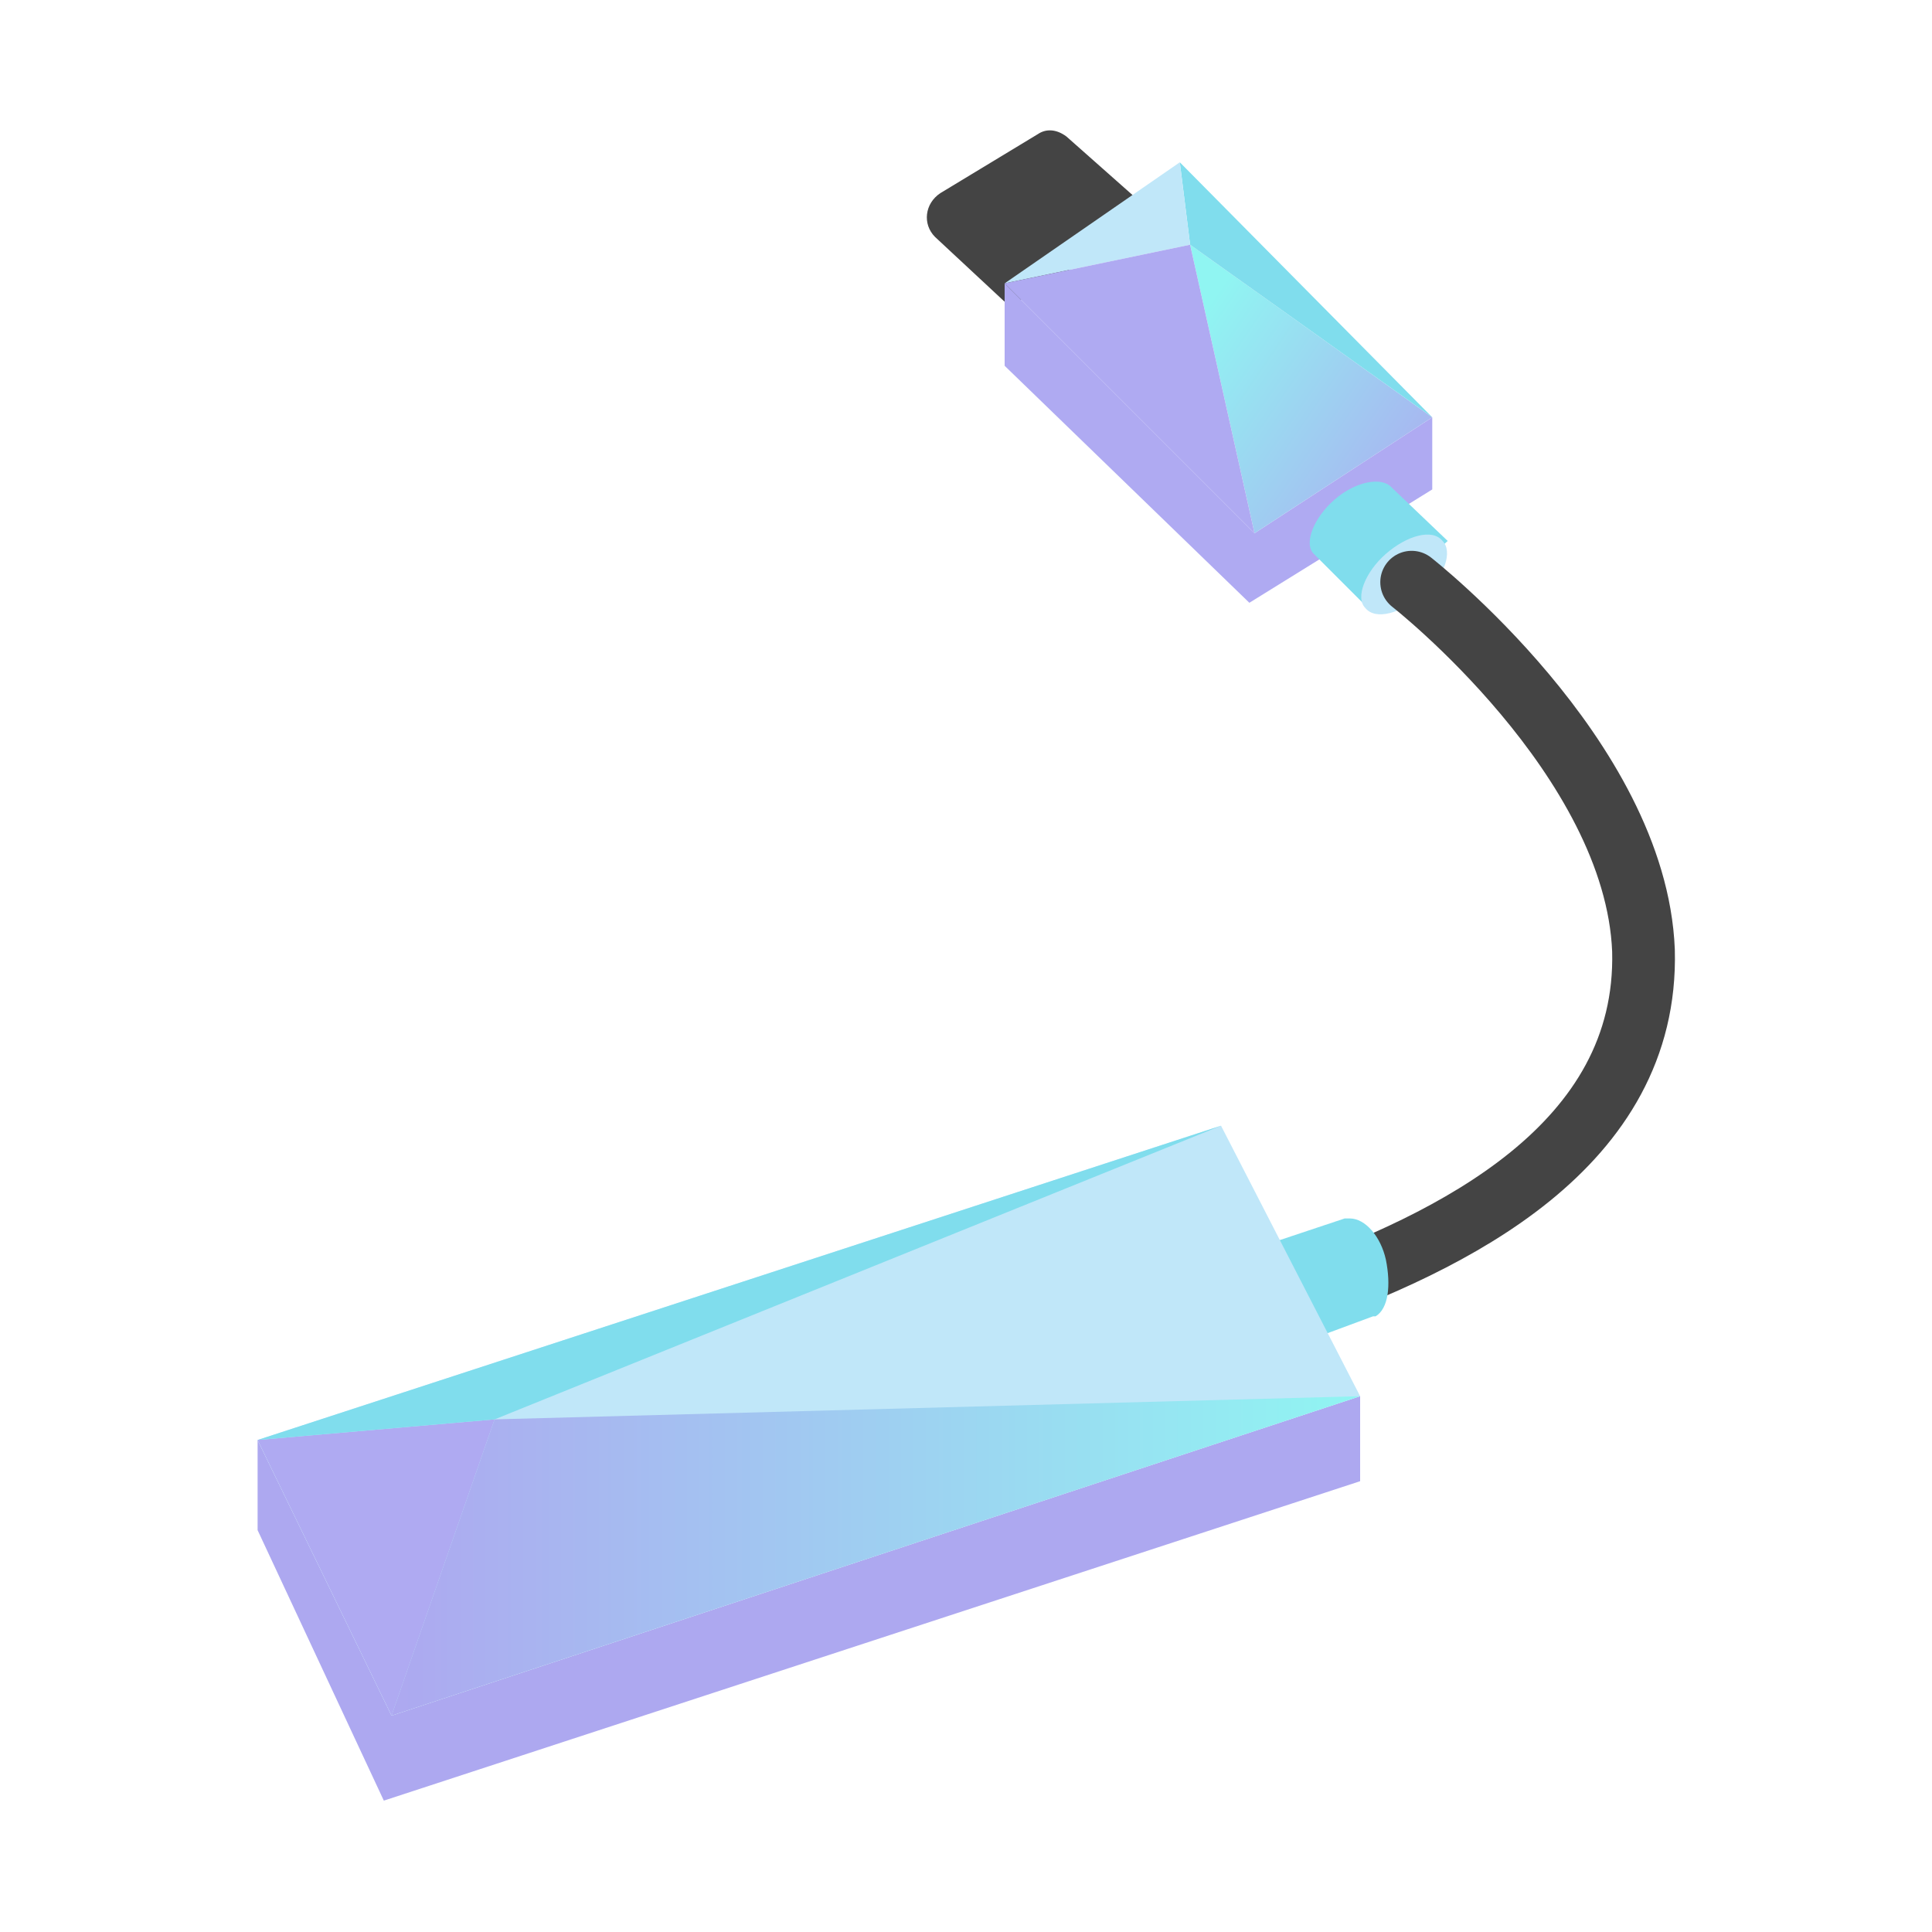 <svg xmlns="http://www.w3.org/2000/svg" xmlns:xlink="http://www.w3.org/1999/xlink" x="0px" y="0px" width="65" height="65" viewBox="0 0 75 75" enable-background="new 0 0 75 75" xml:space="preserve"><defs><linearGradient id="NAV-SH-PAD-1" gradientUnits="userSpaceOnUse" x1="55.58" y1="20.678" x2="45.56" y2="13.804"><stop offset="0" style="stop-color: #ADA8F0;"></stop><stop offset="1" style="stop-color: #90F5F2;"></stop></linearGradient><linearGradient id="NAV-SH-PAD-1" gradientUnits="userSpaceOnUse" x1="55.58" y1="20.678" x2="45.56" y2="13.804"><stop offset="0" style="stop-color: #ADA8F0;"></stop><stop offset="1" style="stop-color: #90F5F2;"></stop></linearGradient><linearGradient id="NAV-SH-PAD-2" gradientUnits="userSpaceOnUse" x1="15.181" y1="60.408" x2="52.816" y2="60.408"><stop offset="0" style="stop-color: #ADA8F0;"></stop><stop offset="1" style="stop-color: #90F5F2;"></stop></linearGradient></defs><path fill="#444444" d="M39.2,11.9l-2.9-2.7c-0.5-0.5-0.4-1.3,0.2-1.7l3.8-2.3C40.6,5,41,5,41.4,5.3l3.5,3.1L39.2,11.9z"></path><polygon fill="#AFAAF2" points="55.6,16.2 55.6,19 48.5,23.4 39,14.2 39,11 48.7,20.7"></polygon><linearGradient id="NAV-SH-PAD-1" gradientUnits="userSpaceOnUse" x1="55.58" y1="20.678" x2="45.56" y2="13.804"><stop offset="0" style="stop-color: #ADA8F0;"></stop><stop offset="1" style="stop-color: #90F5F2;"></stop></linearGradient><polygon fill="url(&quot;#NAV-SH-PAD-1&quot;)" points="48.7,20.7 55.6,16.2 46.2,9.5"></polygon><polygon fill="#80DDED" points="46.2,9.5 45.8,6.3 55.6,16.2"></polygon><polygon fill="#C0E7F9" points="46.2,9.5 39,11 45.8,6.3"></polygon><polygon fill="#AFAAF2" points="48.7,20.7 46.2,9.5 39,11"></polygon><path fill="#80DDED" d="M54,18.9c-0.4-0.4-1.4-0.2-2.2,0.5c-0.8,0.7-1.2,1.7-0.8,2.1l2.2,2.2l3-2.7L54,18.9z"></path><path fill="#C0E7F9" d="M55.2,23.1c-0.8,0.7-1.8,1-2.2,0.5c-0.4-0.4,0-1.4,0.8-2.1c0.8-0.7,1.8-1,2.2-0.5C56.4,21.4,56.1,22.4,55.2,23.1"></path><path fill="none" stroke="#444444" stroke-width="2.434px" stroke-linecap="round" stroke-miterlimit="10" d="M54.8,22.6c0,0,8.7,6.8,9,14.3c0.2,7.6-7.4,11.3-13.6,13.5"></path><polygon fill="#ADA8F0" points="52.8,54.2 52.8,57.5 14.9,69.9 10,59.4 10,55.9 15.2,66.6"></polygon><path fill="#80DDED" d="M52.4,47.3L52.4,47.3L52.4,47.3c0,0-0.1,0-0.1,0c0,0,0,0-0.1,0l-2.7,0.9c-0.6,0.2-0.8,1.2-0.5,2.2c0.3,1.1,1,1.8,1.6,1.7l2.7-1c0,0,0,0,0,0c0,0,0,0,0,0l0.1,0l0,0c0.5-0.3,0.6-1.2,0.4-2.2C53.6,48,53,47.3,52.4,47.3"></path><polygon fill="#C0E7F9" points="52.8,54.2 15.2,66.6 10,55.9 47.4,43.7"></polygon><polygon fill="#AFAAF2" points="15.2,66.6 19.2,55.1 10,55.9"></polygon><linearGradient id="NAV-SH-PAD-2" gradientUnits="userSpaceOnUse" x1="15.181" y1="60.408" x2="52.816" y2="60.408"><stop offset="0" style="stop-color: #ADA8F0;"></stop><stop offset="1" style="stop-color: #90F5F2;"></stop></linearGradient><polygon fill="url(&quot;#NAV-SH-PAD-2&quot;)" points="19.2,55.1 15.2,66.6 52.8,54.2"></polygon><polygon fill="#80DDED" points="19.2,55.1 47.4,43.7 10,55.9"></polygon><g id="NAV-SH-PAD-O" opacity="0"><rect fill="#fff" width="100" height="100" x="0" y="0"></rect><path fill="#444" d="M39.2,11.9l-2.9-2.7c-0.5-0.5-0.4-1.3,0.2-1.7l3.8-2.3C40.6,5,41,5,41.4,5.3l3.5,3.1L39.2,11.9z"></path><polygon fill="#FFDF97" points="46.2,9.5 45.8,6.3 55.6,16.2"></polygon><polygon fill="#FCEFBB" points="46.2,9.5 39,11 45.8,6.3"></polygon><polygon fill="#F7A39F" points="55.6,16.2 55.6,19 48.5,23.4 39,14.2 39,11 48.7,20.7"></polygon><linearGradient id="NAV-SH-PAD-3" gradientUnits="userSpaceOnUse" x1="55.58" y1="20.678" x2="45.56" y2="13.804"><stop offset="0" style="stop-color: #F7A39F;"></stop><stop offset="1" style="stop-color: #FFDF97;"></stop></linearGradient><polygon fill="url(#NAV-SH-PAD-3)" points="48.7,20.7 55.6,16.2 46.2,9.5"></polygon><polygon fill="#F7A39F" points="48.7,20.7 46.2,9.5 39,11"></polygon><path fill="#FFDF97" d="M54,18.9c-0.4-0.4-1.4-0.2-2.2,0.5c-0.8,0.7-1.2,1.7-0.8,2.1l2.2,2.2l3-2.7L54,18.9z"></path><path fill="#FCEFBB" d="M55.2,23.1c-0.8,0.7-1.8,1-2.2,0.5c-0.4-0.4,0-1.4,0.8-2.1c0.8-0.7,1.8-1,2.2-0.5C56.4,21.4,56.1,22.4,55.2,23.1"></path><path fill="none" stroke="#444" stroke-width="2.434" stroke-linecap="round" stroke-miterlimit="10" d="M54.8,22.6c0,0,8.7,6.8,9,14.3c0.2,7.6-7.4,11.3-13.6,13.5"></path><polygon fill="#F7A39F" points="52.8,54.2 52.8,57.5 14.9,69.9 10,59.4 10,55.9 15.2,66.6"></polygon><path fill="#FFDF97" d="M52.4,47.3L52.4,47.3L52.4,47.3c0,0-0.1,0-0.1,0c0,0,0,0-0.1,0l-2.7,0.9c-0.6,0.2-0.8,1.2-0.5,2.2c0.3,1.1,1,1.8,1.6,1.7l2.7-1c0,0,0,0,0,0c0,0,0,0,0,0l0.1,0l0,0c0.5-0.3,0.6-1.2,0.4-2.2C53.6,48,53,47.3,52.4,47.3"></path><polygon fill="#FCEFBB" points="52.8,54.2 15.2,66.6 10,55.9 47.4,43.7"></polygon><polygon fill="#F7A39F" points="15.2,66.6 19.2,55.1 10,55.9"></polygon><linearGradient id="NAV-SH-PAD-4" gradientUnits="userSpaceOnUse" x1="15.181" y1="60.408" x2="52.816" y2="60.408"><stop offset="0" style="stop-color: #F7A39F;"></stop><stop offset="1" style="stop-color: #FFDF97;"></stop></linearGradient><polygon fill="url(#NAV-SH-PAD-4)" points="19.2,55.1 15.2,66.6 52.8,54.2"></polygon><polygon fill="#FFDF97" points="19.2,55.1 47.4,43.7 10,55.9"></polygon></g></svg>